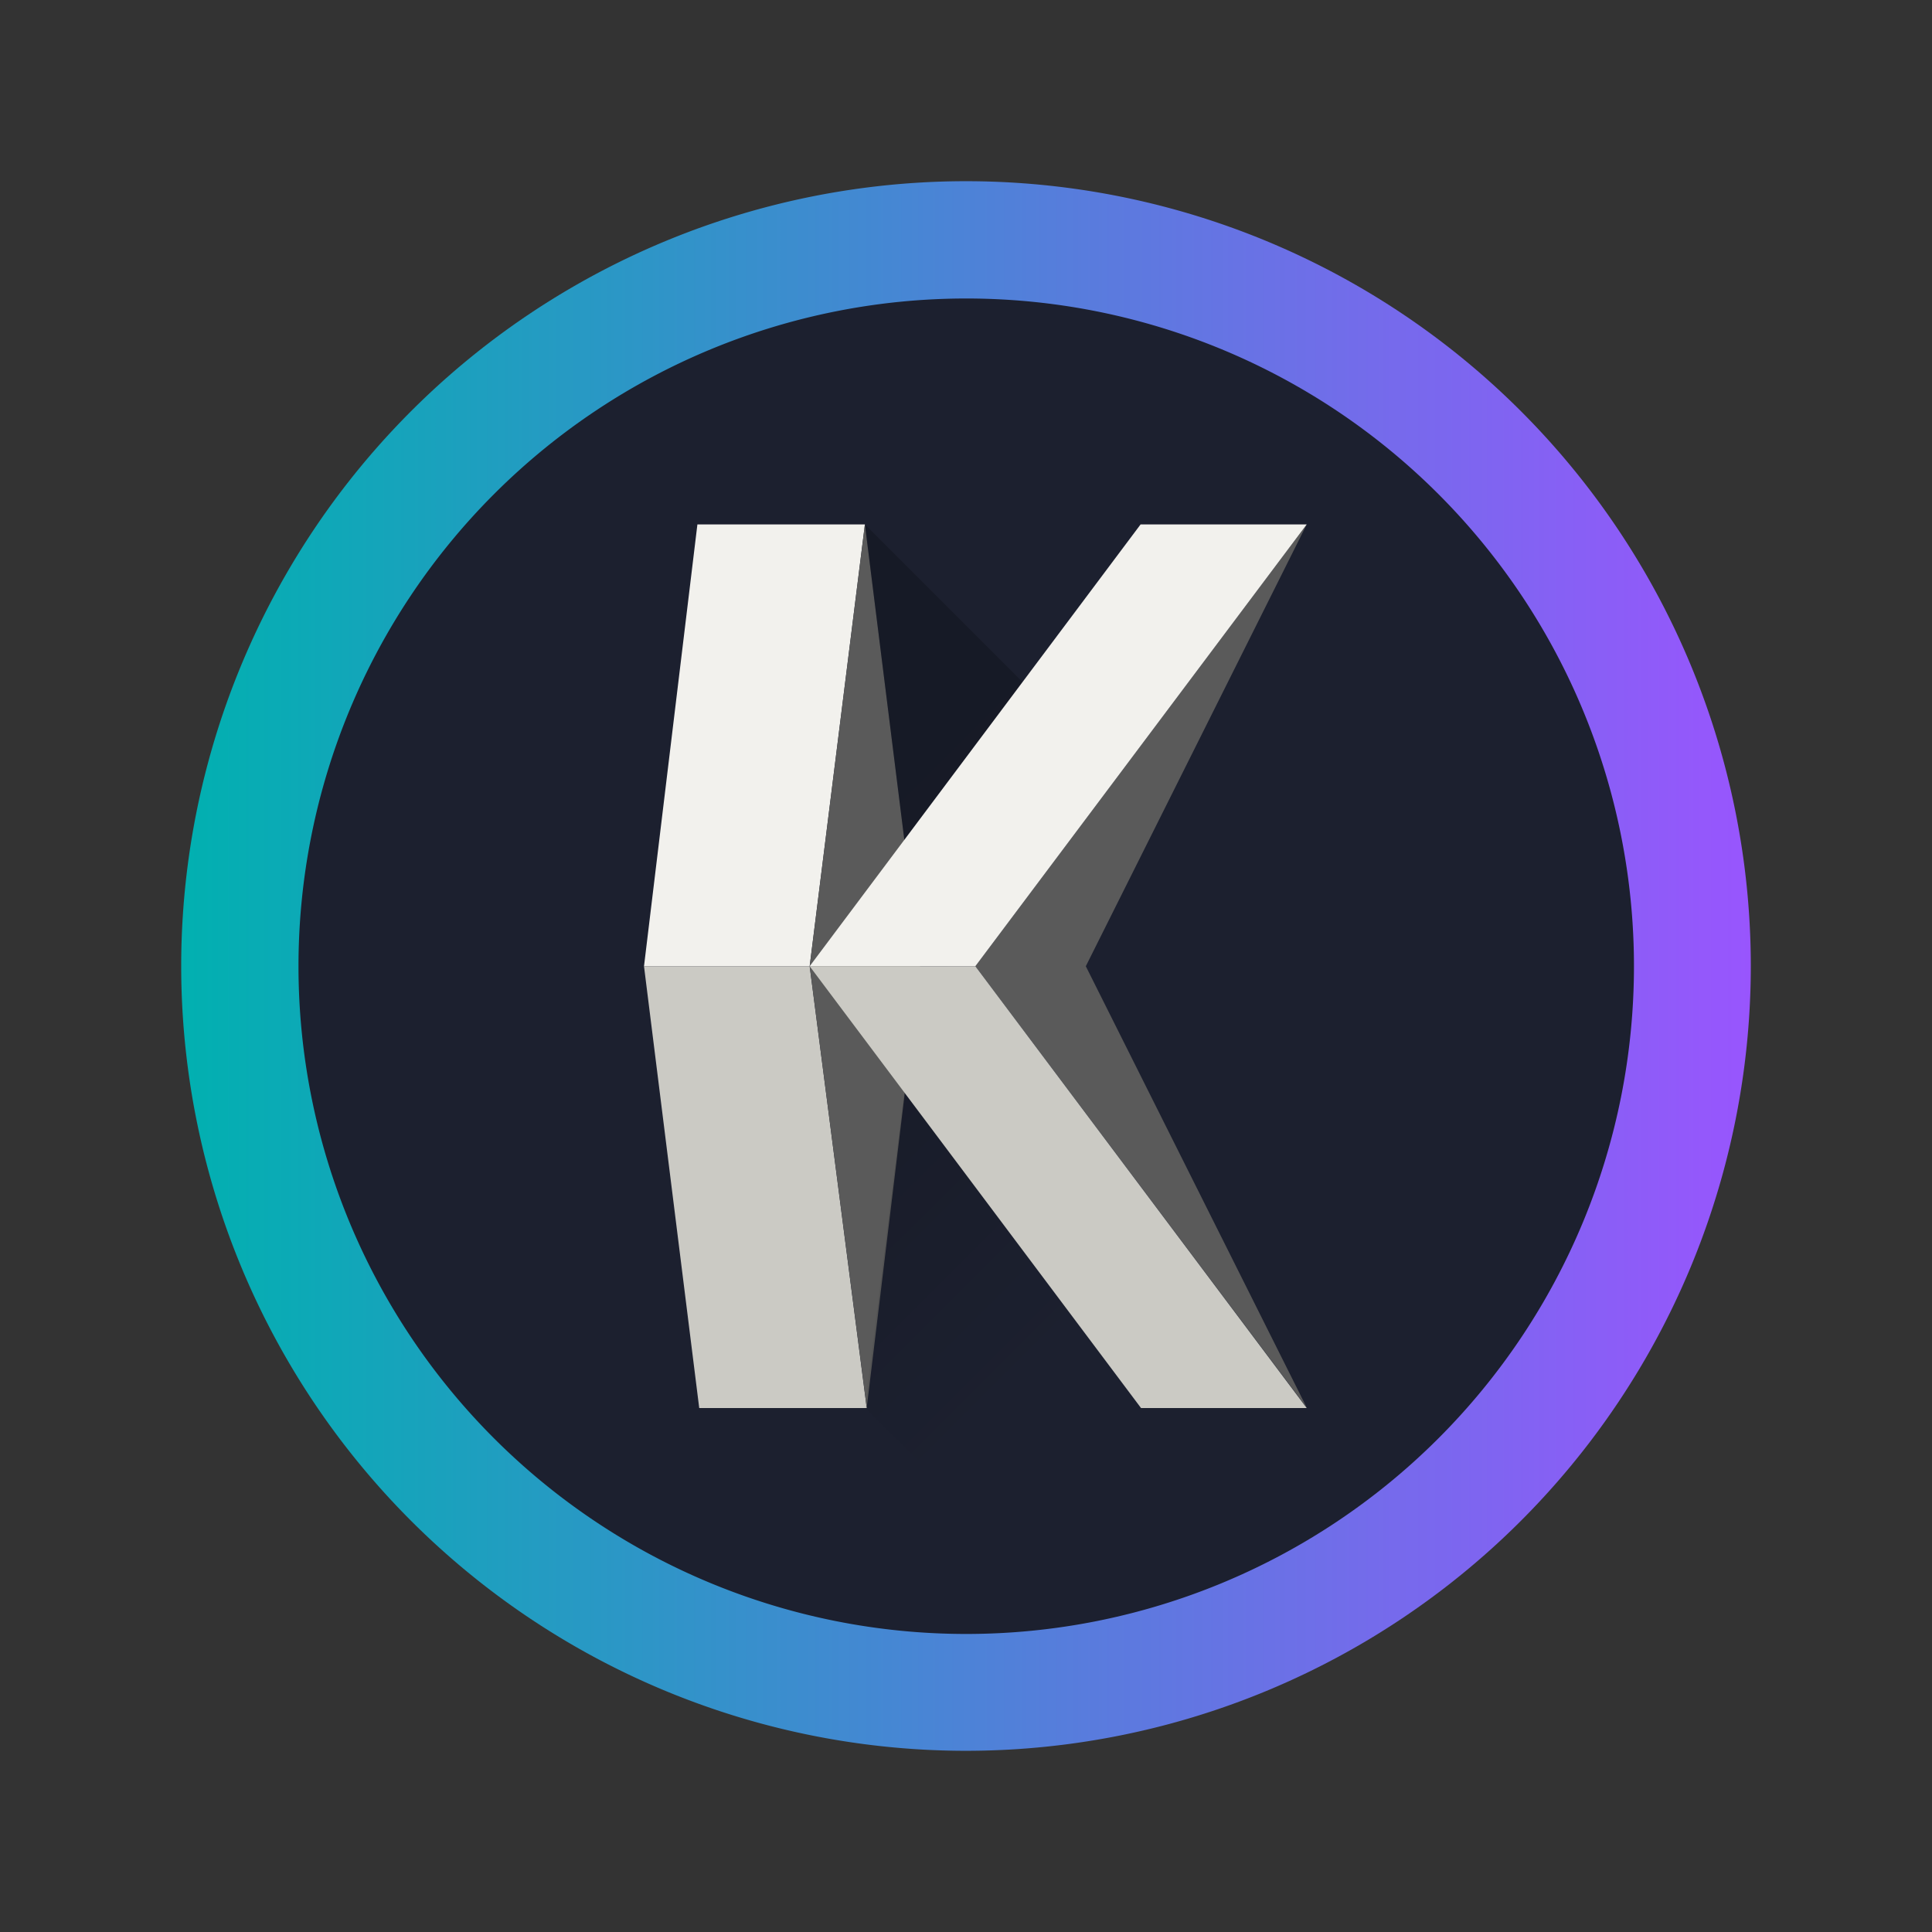 <?xml version="1.0" encoding="UTF-8" standalone="no"?>
<svg
   height="16"
   viewBox="0 0 4.233 4.233"
   width="16"
   version="1.1"
   id="svg1466"
   sodipodi:docname="kirigami-gallery.svg"
   inkscape:version="1.3 (0e150ed6c4, 2023-07-21)"
   xmlns:inkscape="http://www.inkscape.org/namespaces/inkscape"
   xmlns:sodipodi="http://sodipodi.sourceforge.net/DTD/sodipodi-0.dtd"
   xmlns:xlink="http://www.w3.org/1999/xlink"
   xmlns="http://www.w3.org/2000/svg"
   xmlns:svg="http://www.w3.org/2000/svg">
  <rect x="0" y="0" width="4.233" height="4.233" fill="#333333" stroke="none"/>
  <defs
     id="defs1470">
    <linearGradient
       id="a-3"
       y1="543.8"
       y2="503.8"
       x2="0"
       gradientUnits="userSpaceOnUse"
       gradientTransform="matrix(0.278,0,0,0.278,-99.885,-143.536)">
      <stop
         stop-color="#c6cdd1"
         id="stop2" />
      <stop
         offset="1"
         stop-color="#e0e5e7"
         id="stop4" />
    </linearGradient>
    <linearGradient
       id="b-6"
       y1="520.8"
       x1="402.57"
       y2="536.8"
       x2="418.57"
       gradientUnits="userSpaceOnUse"
       gradientTransform="matrix(0.278,0,0,0.278,-107.15,-139.168)">
      <stop
         stop-color="#292c2f"
         id="stop7" />
      <stop
         offset="1"
         stop-opacity="0"
         id="stop9" />
    </linearGradient>
    <linearGradient
       id="c-0"
       y1="13"
       y2="33"
       x2="0"
       gradientUnits="userSpaceOnUse"
       gradientTransform="matrix(1,0,0,-1,384.57,547.8)">
      <stop
         stop-color="#197cf1"
         id="stop12" />
      <stop
         offset="1"
         stop-color="#20bcfa"
         id="stop14" />
    </linearGradient>
    <linearGradient
       xlink:href="#c-0"
       id="d"
       y1="14"
       y2="33"
       x2="0"
       gradientUnits="userSpaceOnUse"
       gradientTransform="matrix(0.278,0,0,-0.278,-0.317,11.906)" />
    <linearGradient
       id="linearGradient1795"
       y1="13"
       y2="33"
       x2="0"
       gradientUnits="userSpaceOnUse"
       gradientTransform="matrix(1,0,0,-1,384.57,547.8)">
      <stop
         stop-color="#197cf1"
         id="stop1791" />
      <stop
         offset="1"
         stop-color="#20bcfa"
         id="stop1793" />
    </linearGradient>
    <linearGradient
       id="linearGradient2121"
       gradientUnits="userSpaceOnUse"
       x1="7.408"
       x2="11.642"
       xlink:href="#a"
       y1="4.762"
       y2="8.996"
       gradientTransform="matrix(0.86,0,0,0.86,18.93,-8.308)" />
    <linearGradient
       id="linearGradient2125">
      <stop
         offset="0"
         id="stop1433-6" />
      <stop
         offset="1"
         stop-opacity="0"
         id="stop1435-2" />
    </linearGradient>
    <linearGradient
       id="linearGradient2127"
       gradientUnits="userSpaceOnUse"
       x1="5.292"
       x2="8.731"
       xlink:href="#a"
       y1="5.027"
       y2="8.467"
       gradientTransform="matrix(0.86,0,0,0.86,18.93,-8.308)" />
    <filter
       id="filter3358-9"
       x="-0.081"
       y="-0.081"
       width="1.162"
       height="1.162">
      <feGaussianBlur
         inkscape:collect="always"
         stdDeviation="1.969"
         id="feGaussianBlur3360-1" />
    </filter>
    <linearGradient
       x1="457.599"
       y1="631.218"
       x2="457.599"
       y2="614.226"
       id="linearGradient3660-2"
       xlink:href="#linearGradient3308"
       gradientUnits="userSpaceOnUse"
       gradientTransform="translate(42.046,-28.223)" />
    <linearGradient
       id="linearGradient3308">
      <stop
         id="stop3310"
         style="stop-color:#808080;stop-opacity:1"
         offset="0" />
      <stop
         id="stop3312"
         style="stop-color:#808080;stop-opacity:0"
         offset="1" />
    </linearGradient>
    <filter
       id="filter3383-9"
       x="-0.02"
       y="-0.02"
       width="1.04"
       height="1.04">
      <feGaussianBlur
         inkscape:collect="always"
         stdDeviation="0.328"
         id="feGaussianBlur3385-3" />
    </filter>
    <linearGradient
       x1="457.262"
       y1="601.773"
       x2="458.414"
       y2="645.994"
       id="linearGradient3666-6"
       xlink:href="#linearGradient3365"
       gradientUnits="userSpaceOnUse"
       gradientTransform="translate(42.046,-28.223)" />
    <linearGradient
       id="linearGradient3365">
      <stop
         id="stop3367"
         style="stop-color:#ffffff;stop-opacity:1"
         offset="0" />
      <stop
         id="stop3369"
         style="stop-color:#ffffff;stop-opacity:0"
         offset="1" />
    </linearGradient>
    <linearGradient
       id="a-3-3"
       y1="543.8"
       y2="503.8"
       x2="0"
       gradientUnits="userSpaceOnUse"
       gradientTransform="matrix(0.278,0,0,0.278,-120.909,-138.11)">
      <stop
         stop-color="#c6cdd1"
         id="stop2-6" />
      <stop
         offset="1"
         stop-color="#e0e5e7"
         id="stop4-7" />
    </linearGradient>
    <linearGradient
       inkscape:collect="always"
       xlink:href="#linearGradient4"
       id="linearGradient2"
       x1="10.708"
       y1="31.535"
       x2="37.174"
       y2="31.535"
       gradientUnits="userSpaceOnUse"
       gradientTransform="matrix(0.13,0,0,0.13,-0.995,-1.982)" />
    <linearGradient
       id="linearGradient4"
       inkscape:collect="always">
      <stop
         style="stop-color:#00b1b1;stop-opacity:1;"
         offset="0"
         id="stop3" />
      <stop
         style="stop-color:#9955ff;stop-opacity:1"
         offset="1"
         id="stop4-2" />
    </linearGradient>
    <linearGradient
       inkscape:collect="always"
       xlink:href="#a"
       id="linearGradient1"
       gradientUnits="userSpaceOnUse"
       gradientTransform="matrix(0.229,0,0,0.229,0.686,0.665)"
       x1="5.292"
       y1="5.027"
       x2="8.731"
       y2="8.467" />
  </defs>
  <sodipodi:namedview
     id="namedview1468"
     pagecolor="#ffffff"
     bordercolor="#666666"
     borderopacity="1.0"
     inkscape:showpageshadow="2"
     inkscape:pageopacity="0.0"
     inkscape:pagecheckerboard="0"
     inkscape:deskcolor="#d1d1d1"
     showgrid="false"
     inkscape:zoom="19.666667"
     inkscape:cx="7.8305084"
     inkscape:cy="7.7542372"
     inkscape:window-width="1920"
     inkscape:window-height="994"
     inkscape:window-x="0"
     inkscape:window-y="0"
     inkscape:window-maximized="1"
     inkscape:current-layer="svg1466" />
  <linearGradient
     id="a">
    <stop
       offset="0"
       id="stop1433" />
    <stop
       offset="1"
       stop-opacity="0"
       id="stop1435" />
  </linearGradient>
  <linearGradient
     id="b"
     gradientUnits="userSpaceOnUse"
     x1="7.408"
     x2="11.642"
     xlink:href="#a"
     y1="4.762"
     y2="8.996"
     gradientTransform="matrix(0.86,0,0,0.86,18.93,-8.308)" />
  <linearGradient
     id="c"
     gradientUnits="userSpaceOnUse"
     x1="5.292"
     x2="8.731"
     xlink:href="#a"
     y1="5.027"
     y2="8.467"
     gradientTransform="matrix(0.86,0,0,0.86,18.93,-8.308)" />
  <path
     id="circle2"
     style="opacity:0.99;fill:url(#linearGradient2);fill-opacity:1;stroke-width:0.13"
     d="M 3.836,2.117 A 1.72,1.72 0 0 1 2.117,3.836 1.72,1.72 0 0 1 0.397,2.117 1.72,1.72 0 0 1 2.117,0.397 1.72,1.72 0 0 1 3.836,2.117 Z" />
  <path
     id="circle858"
     style="fill:#1c202f;fill-opacity:1;stroke-width:0.111"
     d="M 3.58,2.117 A 1.463,1.463 0 0 1 2.117,3.58 1.463,1.463 0 0 1 0.654,2.117 1.463,1.463 0 0 1 2.117,0.654 1.463,1.463 0 0 1 3.58,2.117 Z" />
  <path
     d="m 1.528,1.149 h 0.367 l -0.121,0.968 -0.363,-5e-7 z"
     fill="#f2f1ed"
     id="path1444-6-2-8"
     style="fill-rule:evenodd;stroke-width:0.229" />
  <path
     d="m 1.774,2.117 -0.363,-5e-7 0.121,0.968 h 0.367 z"
     fill="#cbcac4"
     id="path1446-1-9-9"
     style="fill-rule:evenodd;stroke-width:0.229" />
  <path
     d="M 1.895,1.149 1.774,2.117 1.899,3.084 2.016,2.117 Z"
     fill="#5a5a5a"
     id="path1448-8-1-7"
     style="fill-rule:evenodd;stroke-width:0.229" />
  <path
     d="M 2.863,1.149 2.137,2.117 2.863,3.084 2.379,2.117 Z"
     fill="#5a5a5a"
     id="path1450-7-2-3"
     style="fill-rule:evenodd;stroke-width:0.229" />
  <path
     d="m 1.895,1.149 0.363,0.363 -0.181,0.605 0.423,0.968 0.181,0.181 H 2.077 L 1.895,3.084 2.016,2.117 Z"
     fill="url(#c)"
     opacity="0.2"
     id="path1458-2-0-6"
     style="fill:url(#linearGradient1);stroke-width:0.229" />
  <path
     d="m 2.499,1.149 h 0.364 l -0.726,0.968 h -0.363 z"
     fill="#f2f1ed"
     id="path1460-0-9-1"
     style="fill-rule:evenodd;stroke-width:0.229" />
  <path
     d="m 2.137,2.117 -0.363,10e-8 0.726,0.968 h 0.363 z"
     fill="#cbcac4"
     id="path1462-2-3-2"
     style="fill-rule:evenodd;stroke-width:0.229" />
</svg>
